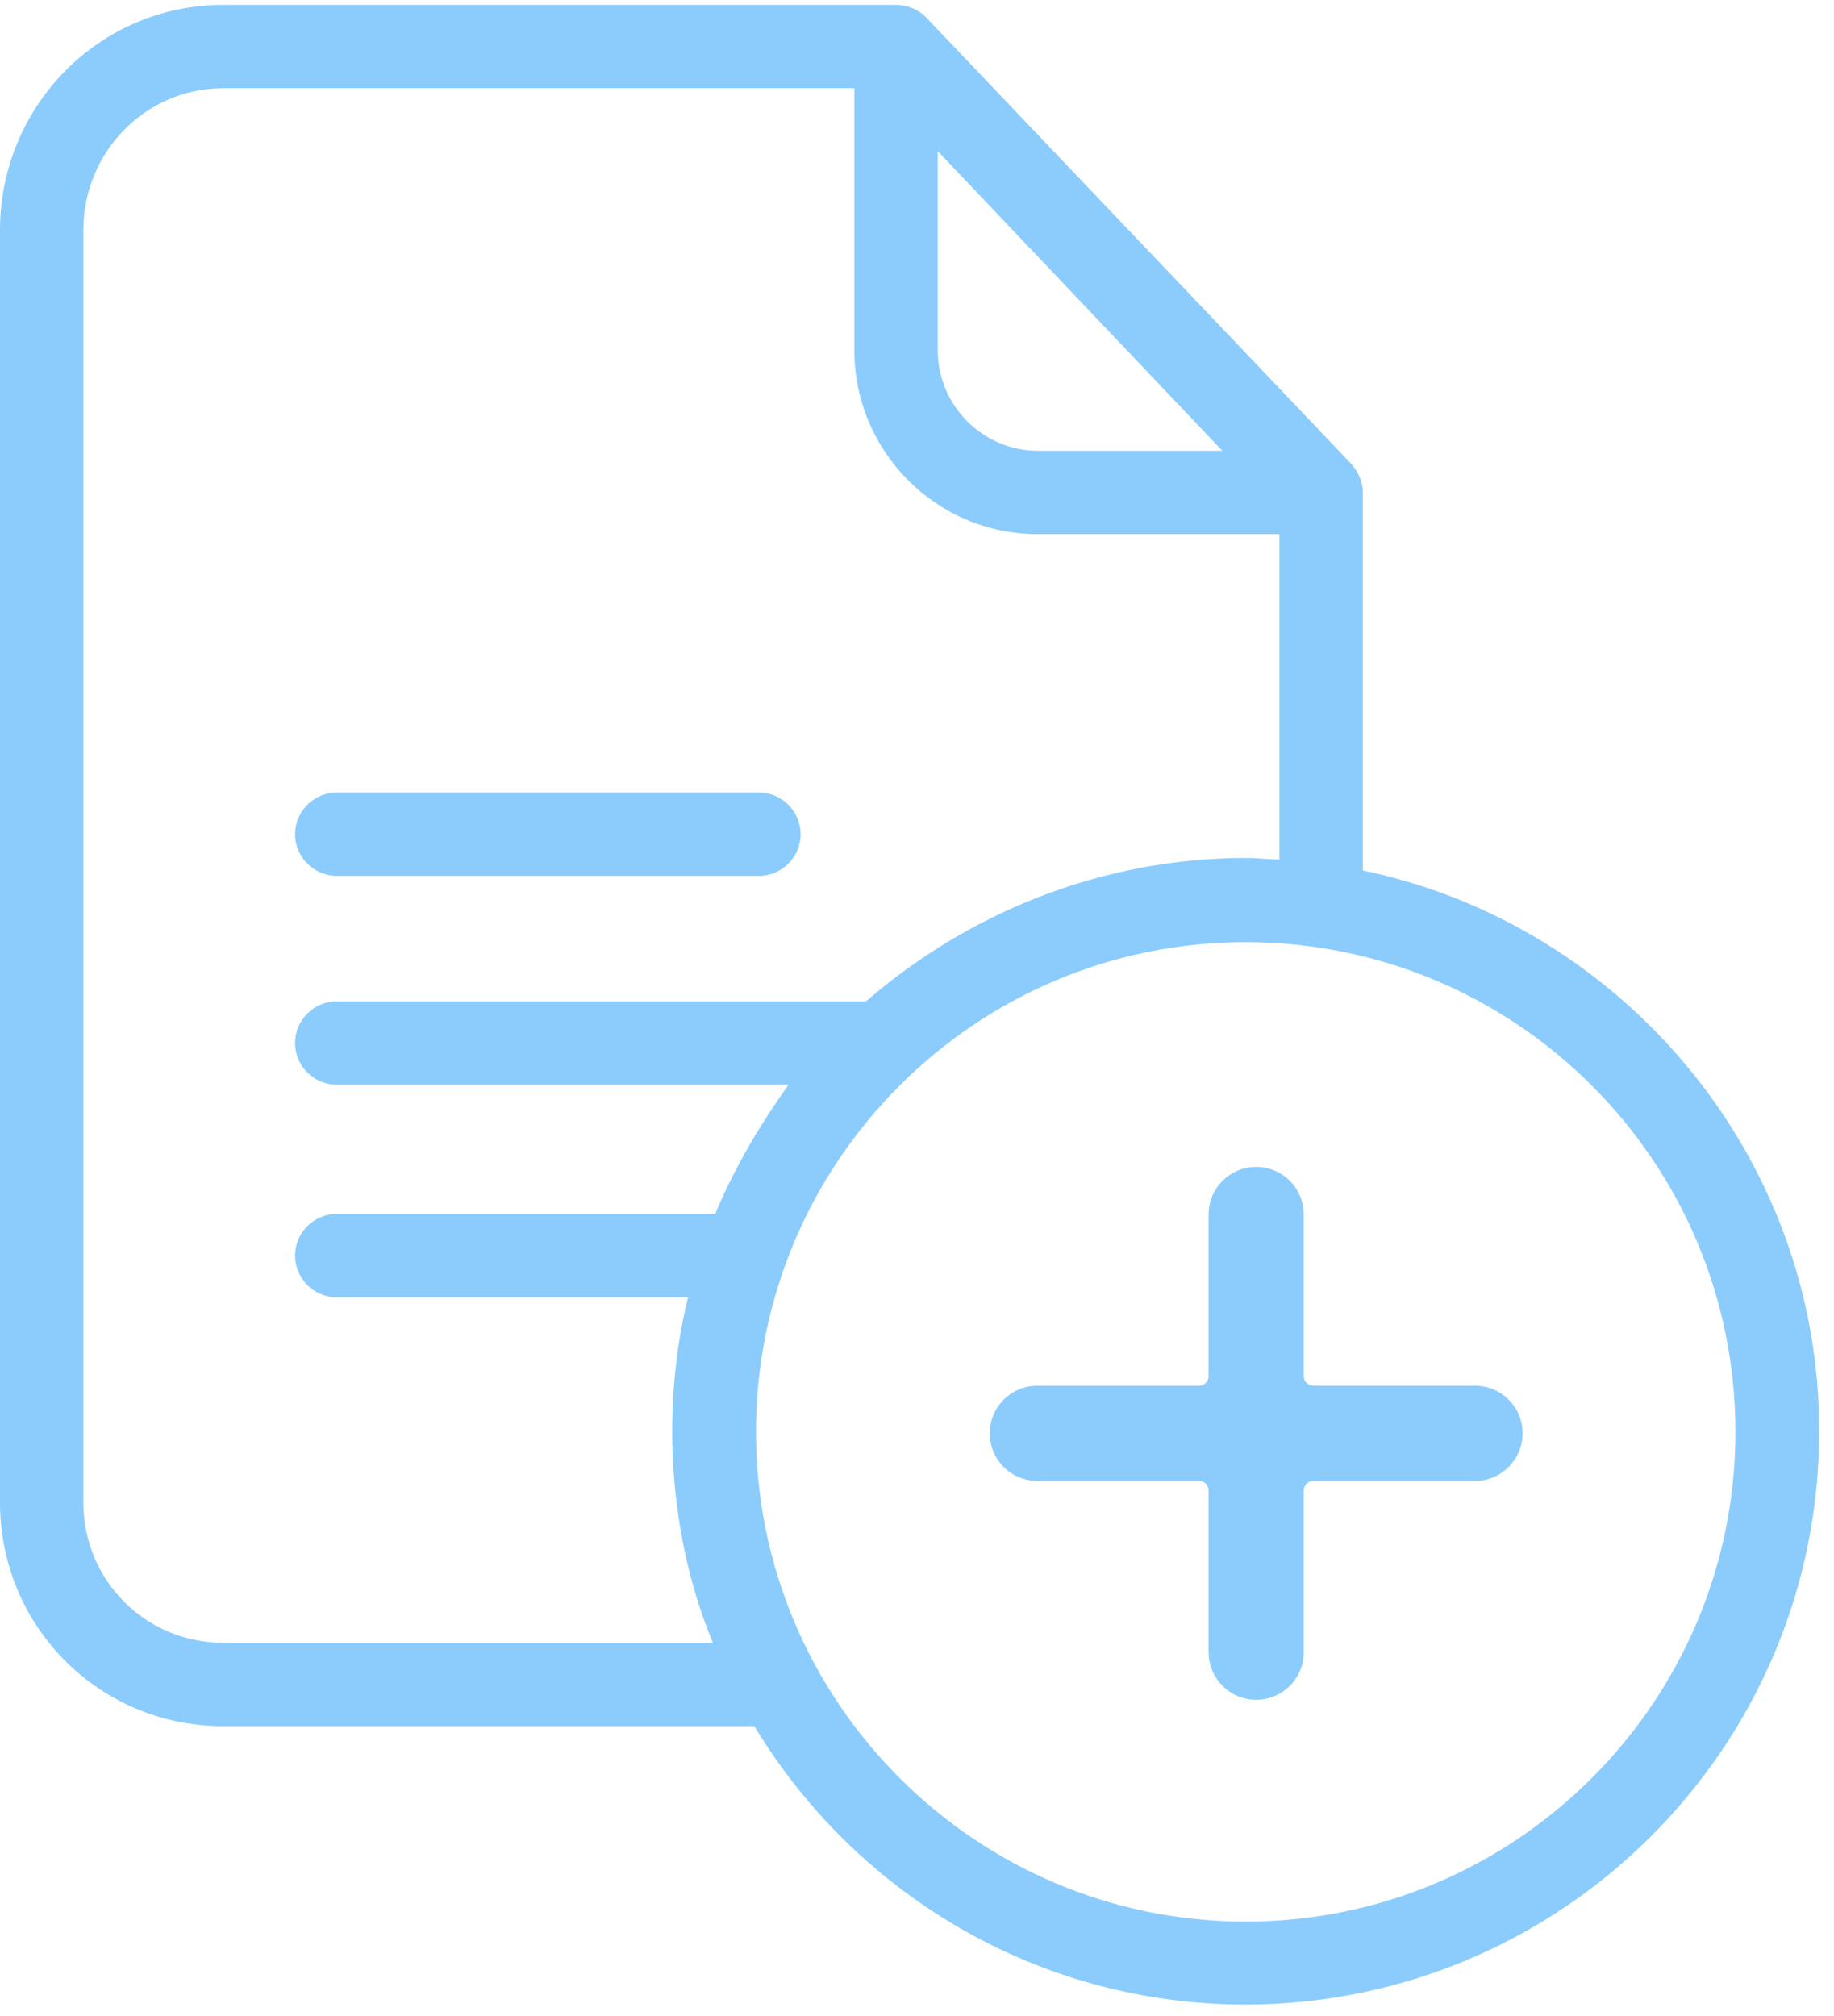 <svg xmlns="http://www.w3.org/2000/svg" width="101" height="111" fill="none" viewBox="0 0 101 111">
    <path fill="#8BCCFD" d="M68.603 105.821c-14.874 0-26.97-12.096-26.97-26.968 0-14.873 12.074-26.97 26.97-26.97 14.894 0 26.968 12.097 26.968 26.97 0 14.872-12.096 26.968-26.968 26.968zM12.3 90.466c-4.292 0-7.71-3.442-7.71-7.734v-70.05c0-4.314 3.418-7.825 7.71-7.825h34.75v14.436c0 5.577 4.521 10.121 10.098 10.121h13.312V47.34c-.689-.023-1.24-.092-1.836-.092-8.01 0-15.377 3.076-20.932 7.896H18.545c-1.264 0-2.296 1.033-2.296 2.294 0 1.263 1.032 2.296 2.296 2.296h24.879c-1.63 2.295-2.984 4.59-4.039 7.115h-20.84c-1.264 0-2.296 1.032-2.296 2.296 0 1.261 1.032 2.295 2.296 2.295h19.348c-.574 2.296-.873 4.842-.873 7.39 0 4.131.804 8.216 2.25 11.659H12.3v-.023zm39.34-82.144l15.676 16.502H57.15c-3.029 0-5.508-2.502-5.508-5.531V8.323zm23.411 39.615v-20.84c0-.597-.276-1.148-.667-1.584L51.021.978c-.436-.46-1.056-.712-1.674-.712H12.3C5.463.266 0 5.844 0 12.682v70.05c0 6.84 5.463 12.325 12.301 12.325h29.242c5.53 9.181 15.584 15.331 27.036 15.331 17.397 0 31.605-14.138 31.605-31.558.023-15.217-10.903-27.932-25.132-30.893z"/>
    <path fill="#8BCCFD" d="M18.545 48.235h23.25c1.262 0 2.295-1.033 2.295-2.294 0-1.263-1.033-2.296-2.296-2.296H18.545c-1.263 0-2.296 1.033-2.296 2.296 0 1.261 1.033 2.294 2.296 2.294zM81.231 76.311h-8.908c-.29 0-.524-.235-.524-.524V66.88c0-1.448-1.173-2.621-2.621-2.621-1.447 0-2.62 1.173-2.62 2.621v8.908c0 .29-.235.524-.524.524h-8.908c-1.448 0-2.62 1.173-2.62 2.62s1.172 2.621 2.62 2.621h8.908c.29 0 .524.234.524.523v8.91c0 1.446 1.173 2.62 2.62 2.62 1.448 0 2.621-1.174 2.621-2.62v-8.91c0-.29.235-.523.524-.523h8.908c1.447 0 2.62-1.174 2.62-2.62 0-1.448-1.173-2.62-2.62-2.62z"/>
</svg>
